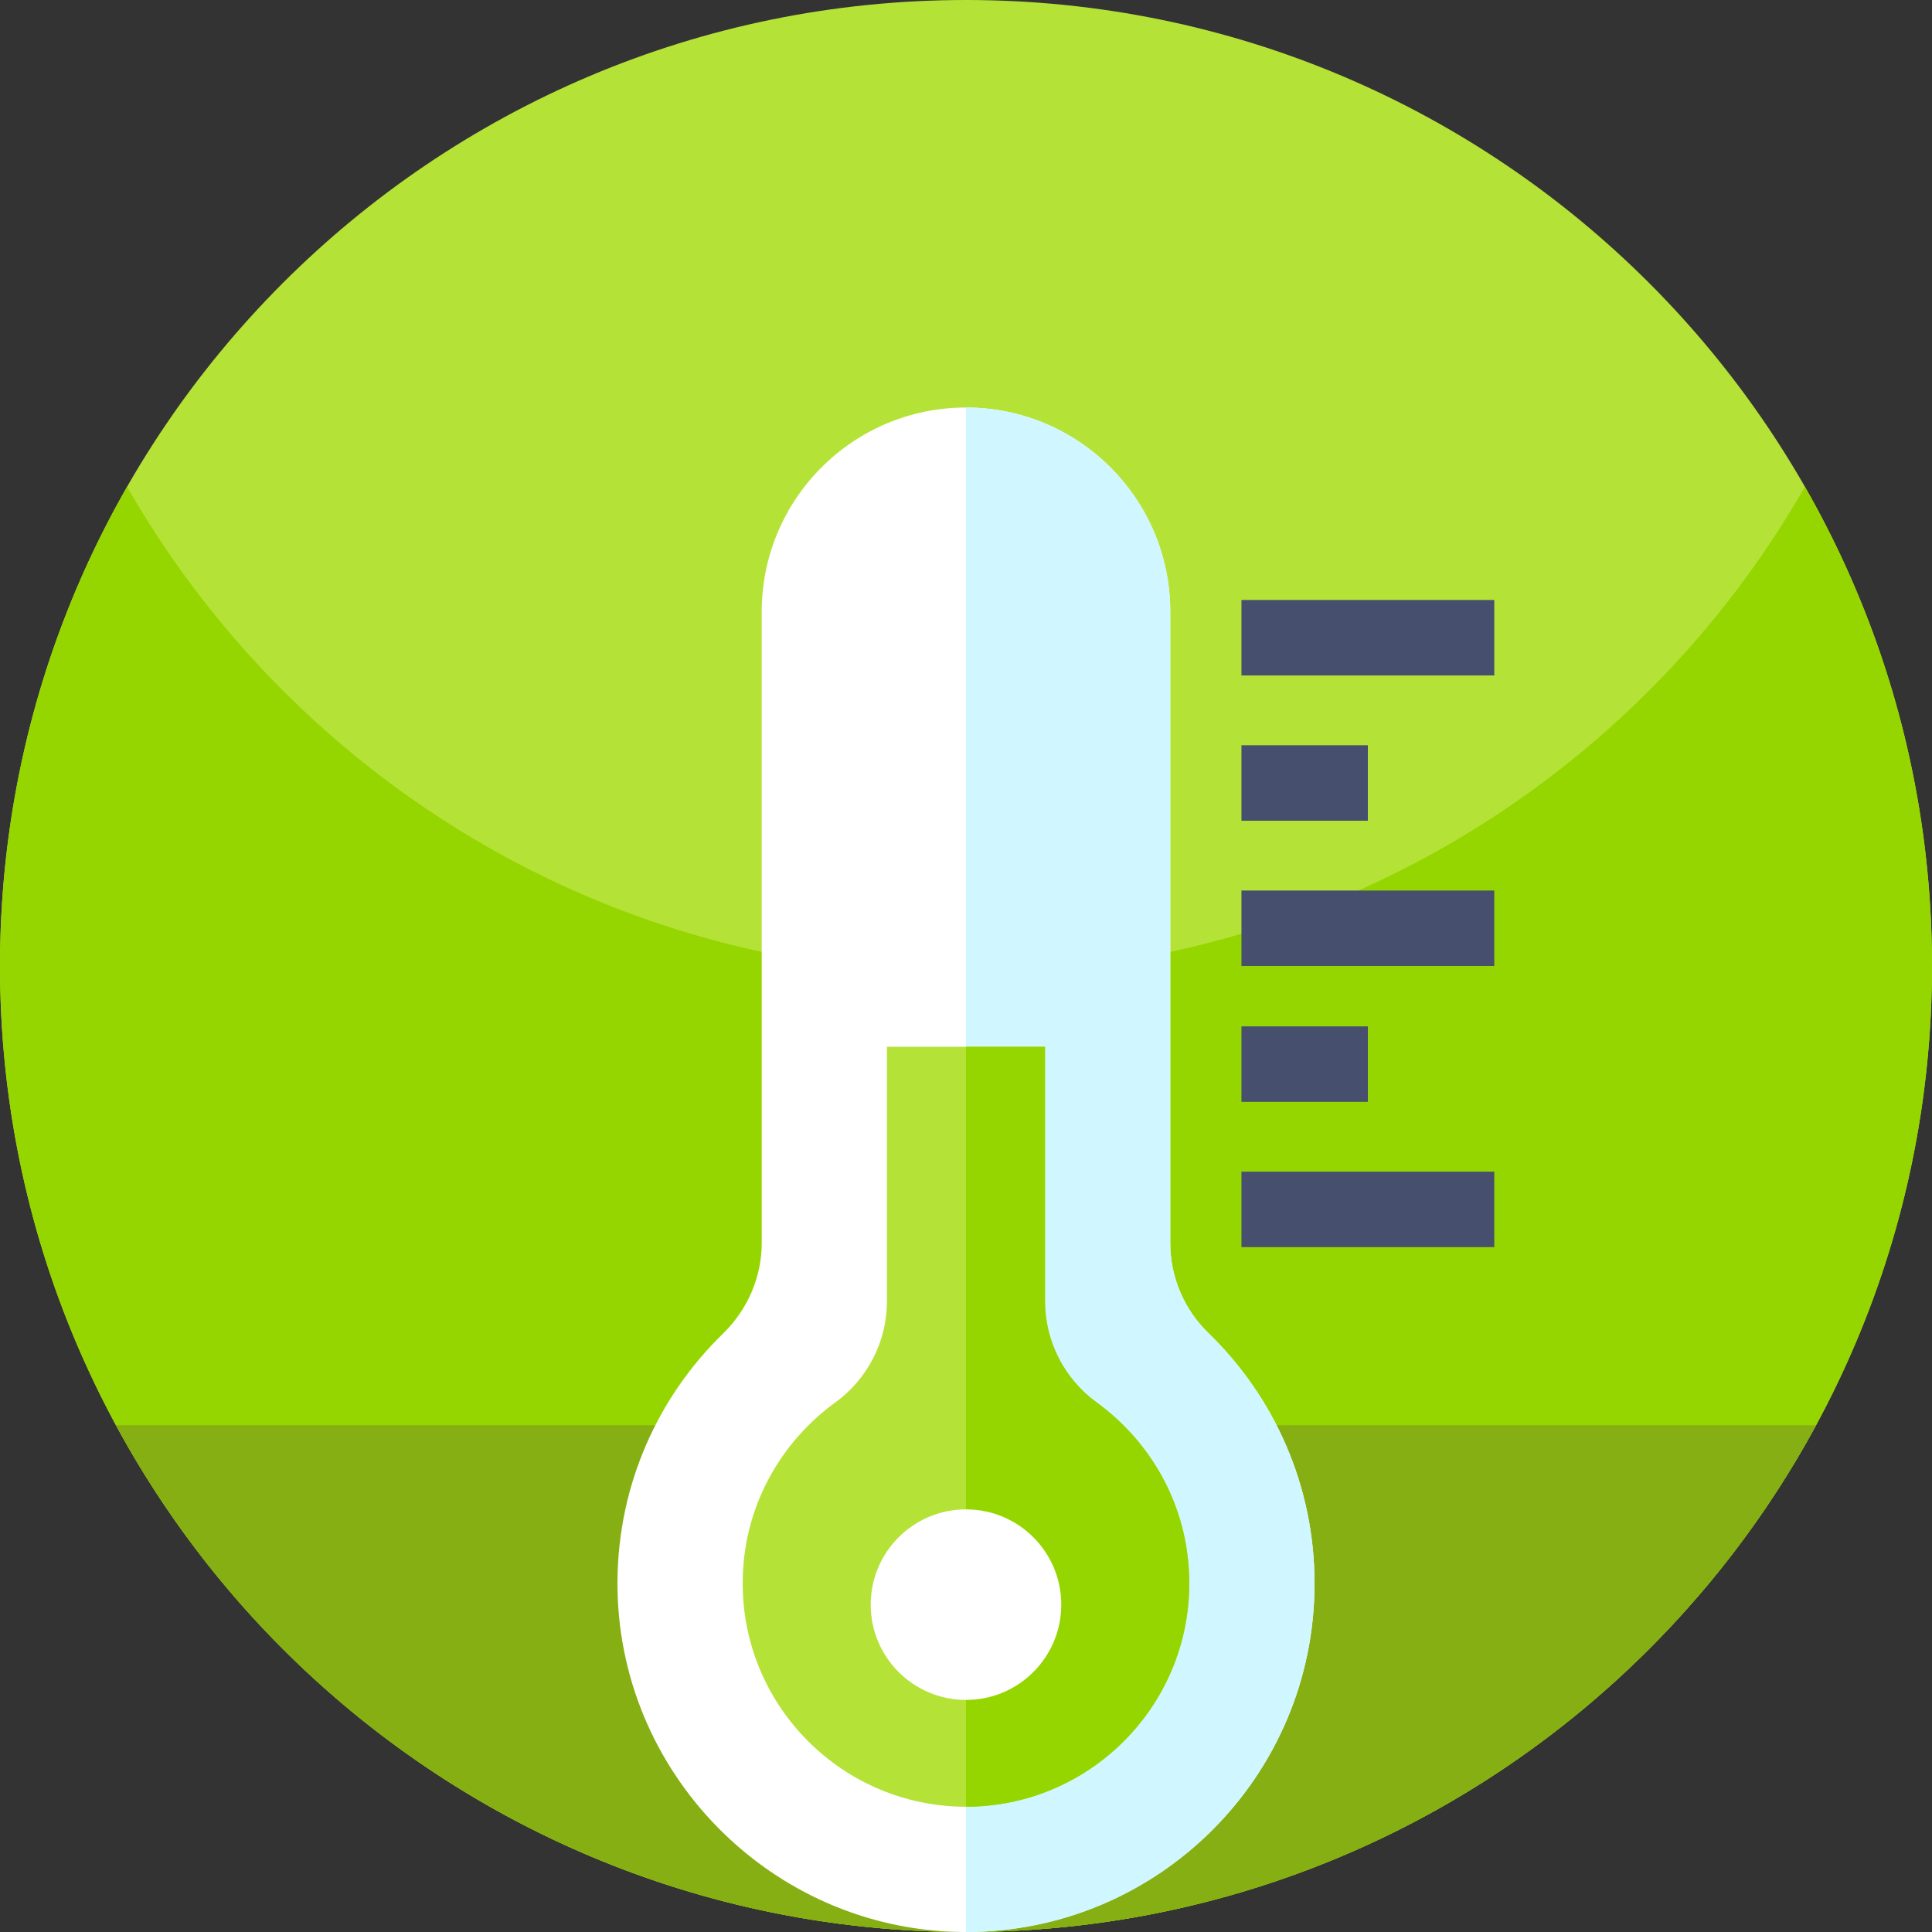 <svg height="512pt" viewBox="0 0 512 512" width="512pt" xmlns="http://www.w3.org/2000/svg"><rect x="0" y="0" width="512" height="512" fill="#333333" stroke="none"/><path d="m512 256c0 141.387-114.613 256-256 256s-256-114.613-256-256 114.613-256 256-256 256 114.613 256 256zm0 0" fill="#b5e237"/><path d="m512 256c0 26.051-3.891 51.191-11.129 74.871-32.012 104.848-129.543 181.129-244.871 181.129-104.559 0-194.488-62.699-234.23-152.551-14-31.629-21.77-66.629-21.77-103.449 0-46.219 12.25-89.57 33.68-127 44.121 77.07 127.16 129 222.32 129s178.211-51.93 222.32-129c21.43 37.43 33.68 80.781 33.68 127zm0 0" fill="#95d600"/><path d="m30.742 377.703c7.156 13.219 15.43 25.738 24.719 37.426 46.898 59.02 119.301 96.871 200.539 96.871s153.641-37.852 200.539-96.871c9.289-11.688 17.562-24.207 24.719-37.426zm0 0" fill="#85af12"/><path d="m348.367 419.641c0 51.008-41.367 92.367-92.371 92.359-.434 0-.875 0-1.309-.008-50.512-.699-91.402-42.5-91.051-93.008.168-25.699 10.852-48.902 27.941-65.543 6.504-6.324 10.285-14.938 10.285-24.012v-167.305c0-14.945 6.059-28.48 15.855-38.27 9.797-9.797 23.332-15.855 38.277-15.855 29.895 0 54.137 24.234 54.137 54.125v167.309c0 9.004 3.668 17.609 10.137 23.875 17.32 16.785 28.098 40.301 28.098 66.332zm0 0" fill="#fff"/><path d="m348.367 419.641c0 51.008-41.367 92.367-92.371 92.359v-404c29.895 0 54.137 24.234 54.137 54.125v167.309c0 9.004 3.668 17.609 10.137 23.875 17.32 16.785 28.098 40.301 28.098 66.332zm0 0" fill="#d0f6ff"/><path d="m315.172 419.641c0 32.625-26.551 59.164-59.176 59.164s-59.172-26.539-59.172-59.164c0-9.664 2.246-18.848 6.664-27.316 4.238-8.121 10.41-15.254 17.852-20.648h.008c8.613-6.246 13.711-16.238 13.711-26.879v-67.387h41.879v67.387c0 10.641 5.098 20.633 13.719 26.879 7.441 5.398 13.609 12.527 17.852 20.648 4.414 8.469 6.664 17.652 6.664 27.316zm0 0" fill="#b5e237"/><path d="m315.172 419.641c0 32.625-26.551 59.164-59.176 59.164v-201.395h20.941v67.387c0 10.641 5.098 20.633 13.719 26.879 7.441 5.398 13.609 12.527 17.852 20.648 4.414 8.469 6.664 17.652 6.664 27.316zm0 0" fill="#95d600"/><path d="m281.246 425.25c0 13.945-11.305 25.246-25.25 25.246-13.945 0-25.25-11.301-25.25-25.246s11.305-25.25 25.25-25.25c13.945 0 25.25 11.305 25.25 25.25zm0 0" fill="#fff"/><g fill="#474f6f"><path d="m329 310.5h67v20h-67zm0 0"/><path d="m329 159h67v20h-67zm0 0"/><path d="m329 236h67v20h-67zm0 0"/><path d="m329 197.5h33.5v20h-33.5zm0 0"/><path d="m329 272h33.5v20h-33.5zm0 0"/></g></svg>